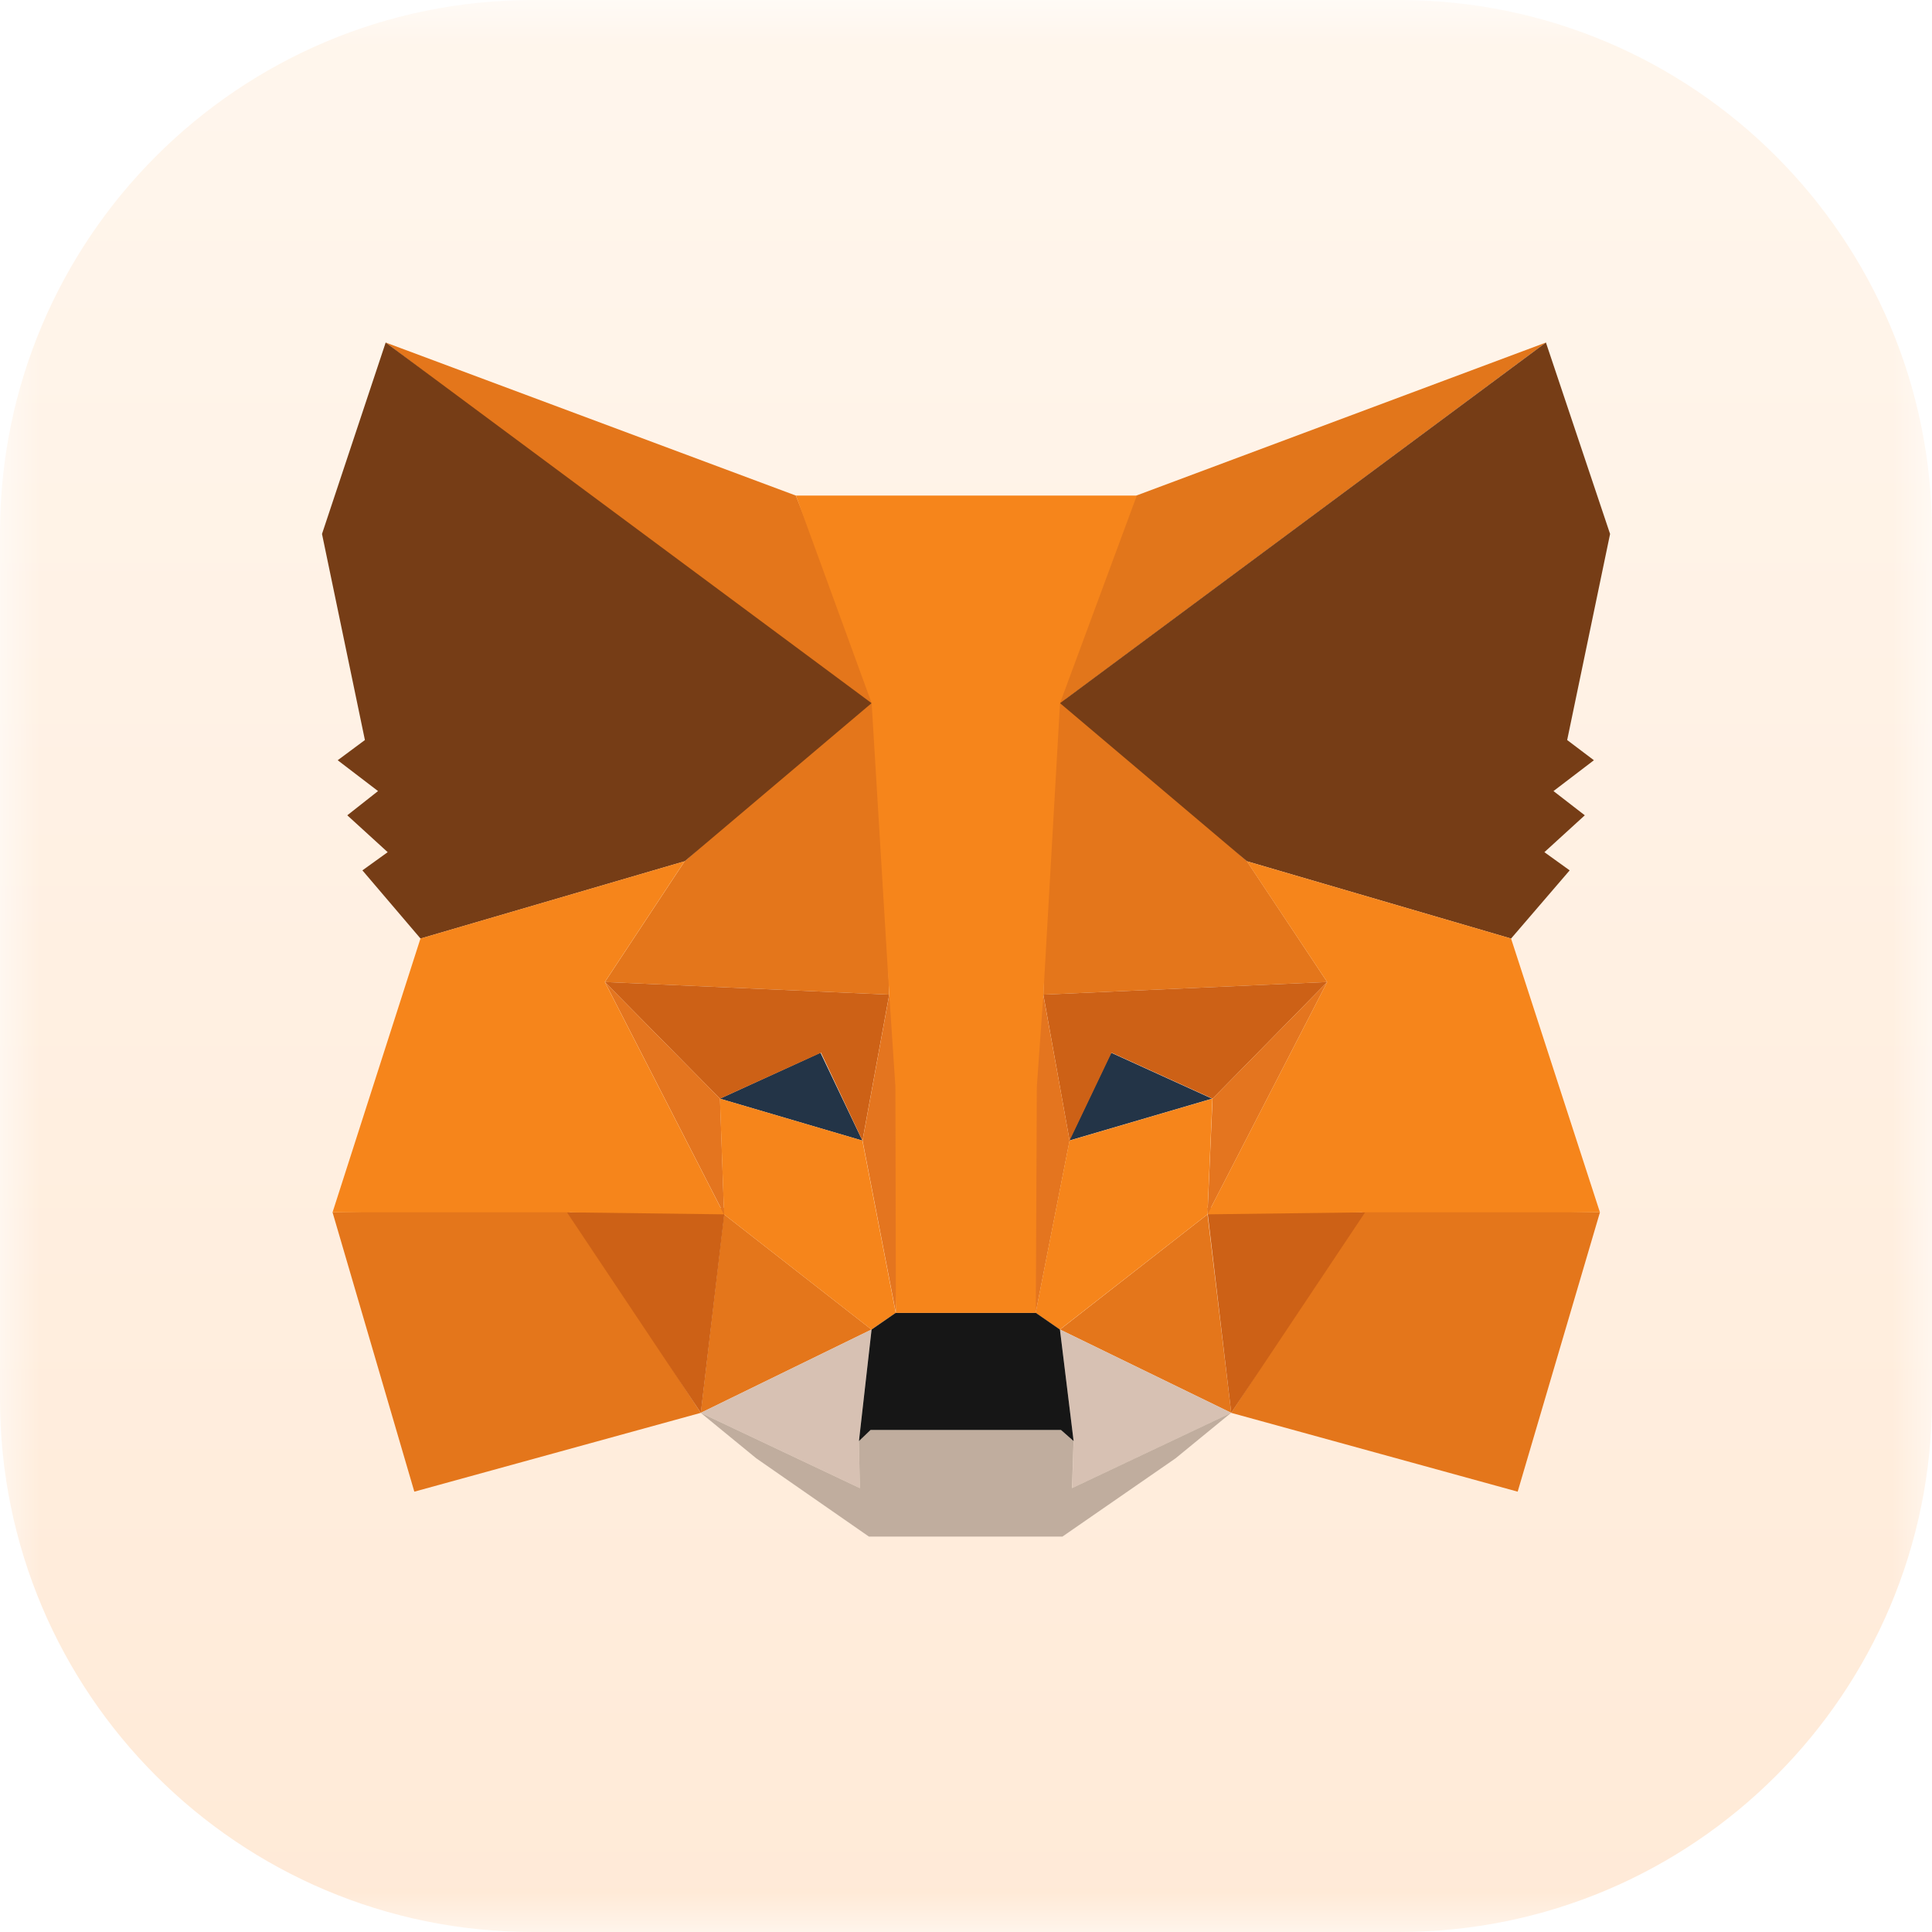 <svg width="24" height="24" viewBox="0 0 24 24" fill="none" xmlns="http://www.w3.org/2000/svg">
<g clip-path="url(#clip0_11004_118190)">
<mask id="mask0_11004_118190" style="mask-type:luminance" maskUnits="userSpaceOnUse" x="0" y="0" width="24" height="24">
<path d="M24 0H0V24H24V0Z" fill="white"/>
</mask>
<g mask="url(#mask0_11004_118190)">
<path d="M0 6.621C0 2.964 2.964 0 6.621 0H17.379C21.036 0 24 2.964 24 6.621V17.379C24 21.036 21.036 24 17.379 24H6.621C2.964 24 0 21.036 0 17.379V6.621Z" fill="url(#paint0_linear_11004_118190)"/>
<path d="M19.204 4.255L12.961 8.892L14.116 6.156L19.204 4.255Z" fill="#E2761B"/>
<path d="M4.791 4.255L10.984 8.936L9.886 6.156L4.791 4.255Z" fill="#E4761B"/>
<path d="M16.958 15.003L15.295 17.551L18.853 18.53L19.875 15.06L16.958 15.003Z" fill="#E4761B"/>
<path d="M4.131 15.06L5.147 18.53L8.705 17.551L7.042 15.003L4.131 15.06Z" fill="#E4761B"/>
<path d="M8.505 10.699L7.514 12.199L11.046 12.356L10.921 8.56L8.505 10.699Z" fill="#E4761B"/>
<path d="M15.49 10.699L13.043 8.516L12.961 12.356L16.487 12.199L15.49 10.699Z" fill="#E4761B"/>
<path d="M8.705 17.551L10.826 16.516L8.994 15.085L8.705 17.551Z" fill="#E4761B"/>
<path d="M13.168 16.516L15.295 17.551L15 15.085L13.168 16.516Z" fill="#E4761B"/>
<path d="M15.295 17.551L13.168 16.516L13.337 17.902L13.319 18.486L15.295 17.551Z" fill="#D7C1B3"/>
<path d="M8.705 17.551L10.682 18.486L10.669 17.902L10.826 16.516L8.705 17.551Z" fill="#D7C1B3"/>
<path d="M10.713 14.169L8.943 13.648L10.192 13.077L10.713 14.169Z" fill="#233447"/>
<path d="M13.281 14.169L13.802 13.077L15.057 13.648L13.281 14.169Z" fill="#233447"/>
<path d="M8.706 17.551L9.007 15.003L7.043 15.06L8.706 17.551Z" fill="#CD6116"/>
<path d="M14.994 15.003L15.295 17.551L16.958 15.06L14.994 15.003Z" fill="#CD6116"/>
<path d="M16.487 12.199L12.961 12.356L13.287 14.169L13.808 13.077L15.063 13.648L16.487 12.199Z" fill="#CD6116"/>
<path d="M8.944 13.648L10.199 13.077L10.714 14.169L11.046 12.356L7.514 12.199L8.944 13.648Z" fill="#CD6116"/>
<path d="M7.514 12.199L8.995 15.085L8.944 13.648L7.514 12.199Z" fill="#E4751F"/>
<path d="M15.063 13.648L15 15.085L16.487 12.199L15.063 13.648Z" fill="#E4751F"/>
<path d="M11.047 12.355L10.715 14.169L11.129 16.309L11.223 13.491L11.047 12.355Z" fill="#E4751F"/>
<path d="M12.96 12.355L12.791 13.485L12.866 16.309L13.287 14.169L12.96 12.355Z" fill="#E4751F"/>
<path d="M13.286 14.169L12.865 16.309L13.166 16.516L14.999 15.085L15.061 13.648L13.286 14.169Z" fill="#F6851B"/>
<path d="M8.943 13.648L8.994 15.085L10.826 16.516L11.127 16.309L10.713 14.169L8.943 13.648Z" fill="#F6851B"/>
<path d="M13.317 18.486L13.336 17.902L13.179 17.764H10.813L10.669 17.902L10.682 18.486L8.705 17.551L9.395 18.116L10.794 19.088H13.198L14.603 18.116L15.293 17.551L13.317 18.486Z" fill="#C0AD9E"/>
<path d="M13.167 16.516L12.866 16.308H11.128L10.827 16.516L10.67 17.902L10.814 17.764H13.18L13.337 17.902L13.167 16.516Z" fill="#161616"/>
<path d="M19.468 9.193L20.001 6.633L19.204 4.255L13.168 8.735L15.49 10.699L18.771 11.659L19.499 10.812L19.185 10.586L19.687 10.128L19.298 9.827L19.8 9.444L19.468 9.193Z" fill="#763D16"/>
<path d="M4 6.633L4.533 9.193L4.195 9.444L4.696 9.827L4.314 10.128L4.816 10.586L4.502 10.812L5.224 11.659L8.505 10.699L10.827 8.735L4.791 4.255L4 6.633Z" fill="#763D16"/>
<path d="M18.771 11.659L15.489 10.699L16.487 12.199L15 15.085L16.958 15.06H19.875L18.771 11.659Z" fill="#F6851B"/>
<path d="M8.504 10.699L5.223 11.659L4.131 15.06H7.042L8.994 15.085L7.513 12.199L8.504 10.699Z" fill="#F6851B"/>
<path d="M12.961 12.356L13.168 8.735L14.122 6.156H9.887L10.828 8.735L11.047 12.356L11.123 13.498L11.129 16.309H12.867L12.88 13.498L12.961 12.356Z" fill="#F6851B"/>
</g>
</g>
<defs>
<linearGradient id="paint0_linear_11004_118190" x1="12" y1="0" x2="12" y2="24" gradientUnits="userSpaceOnUse">
<stop stop-color="#FFF6ED"/>
<stop offset="1" stop-color="#FFEAD7"/>
</linearGradient>
<clipPath id="clip0_11004_118190">
<rect width="24" height="24" fill="white"/>
</clipPath>
</defs>
</svg>
